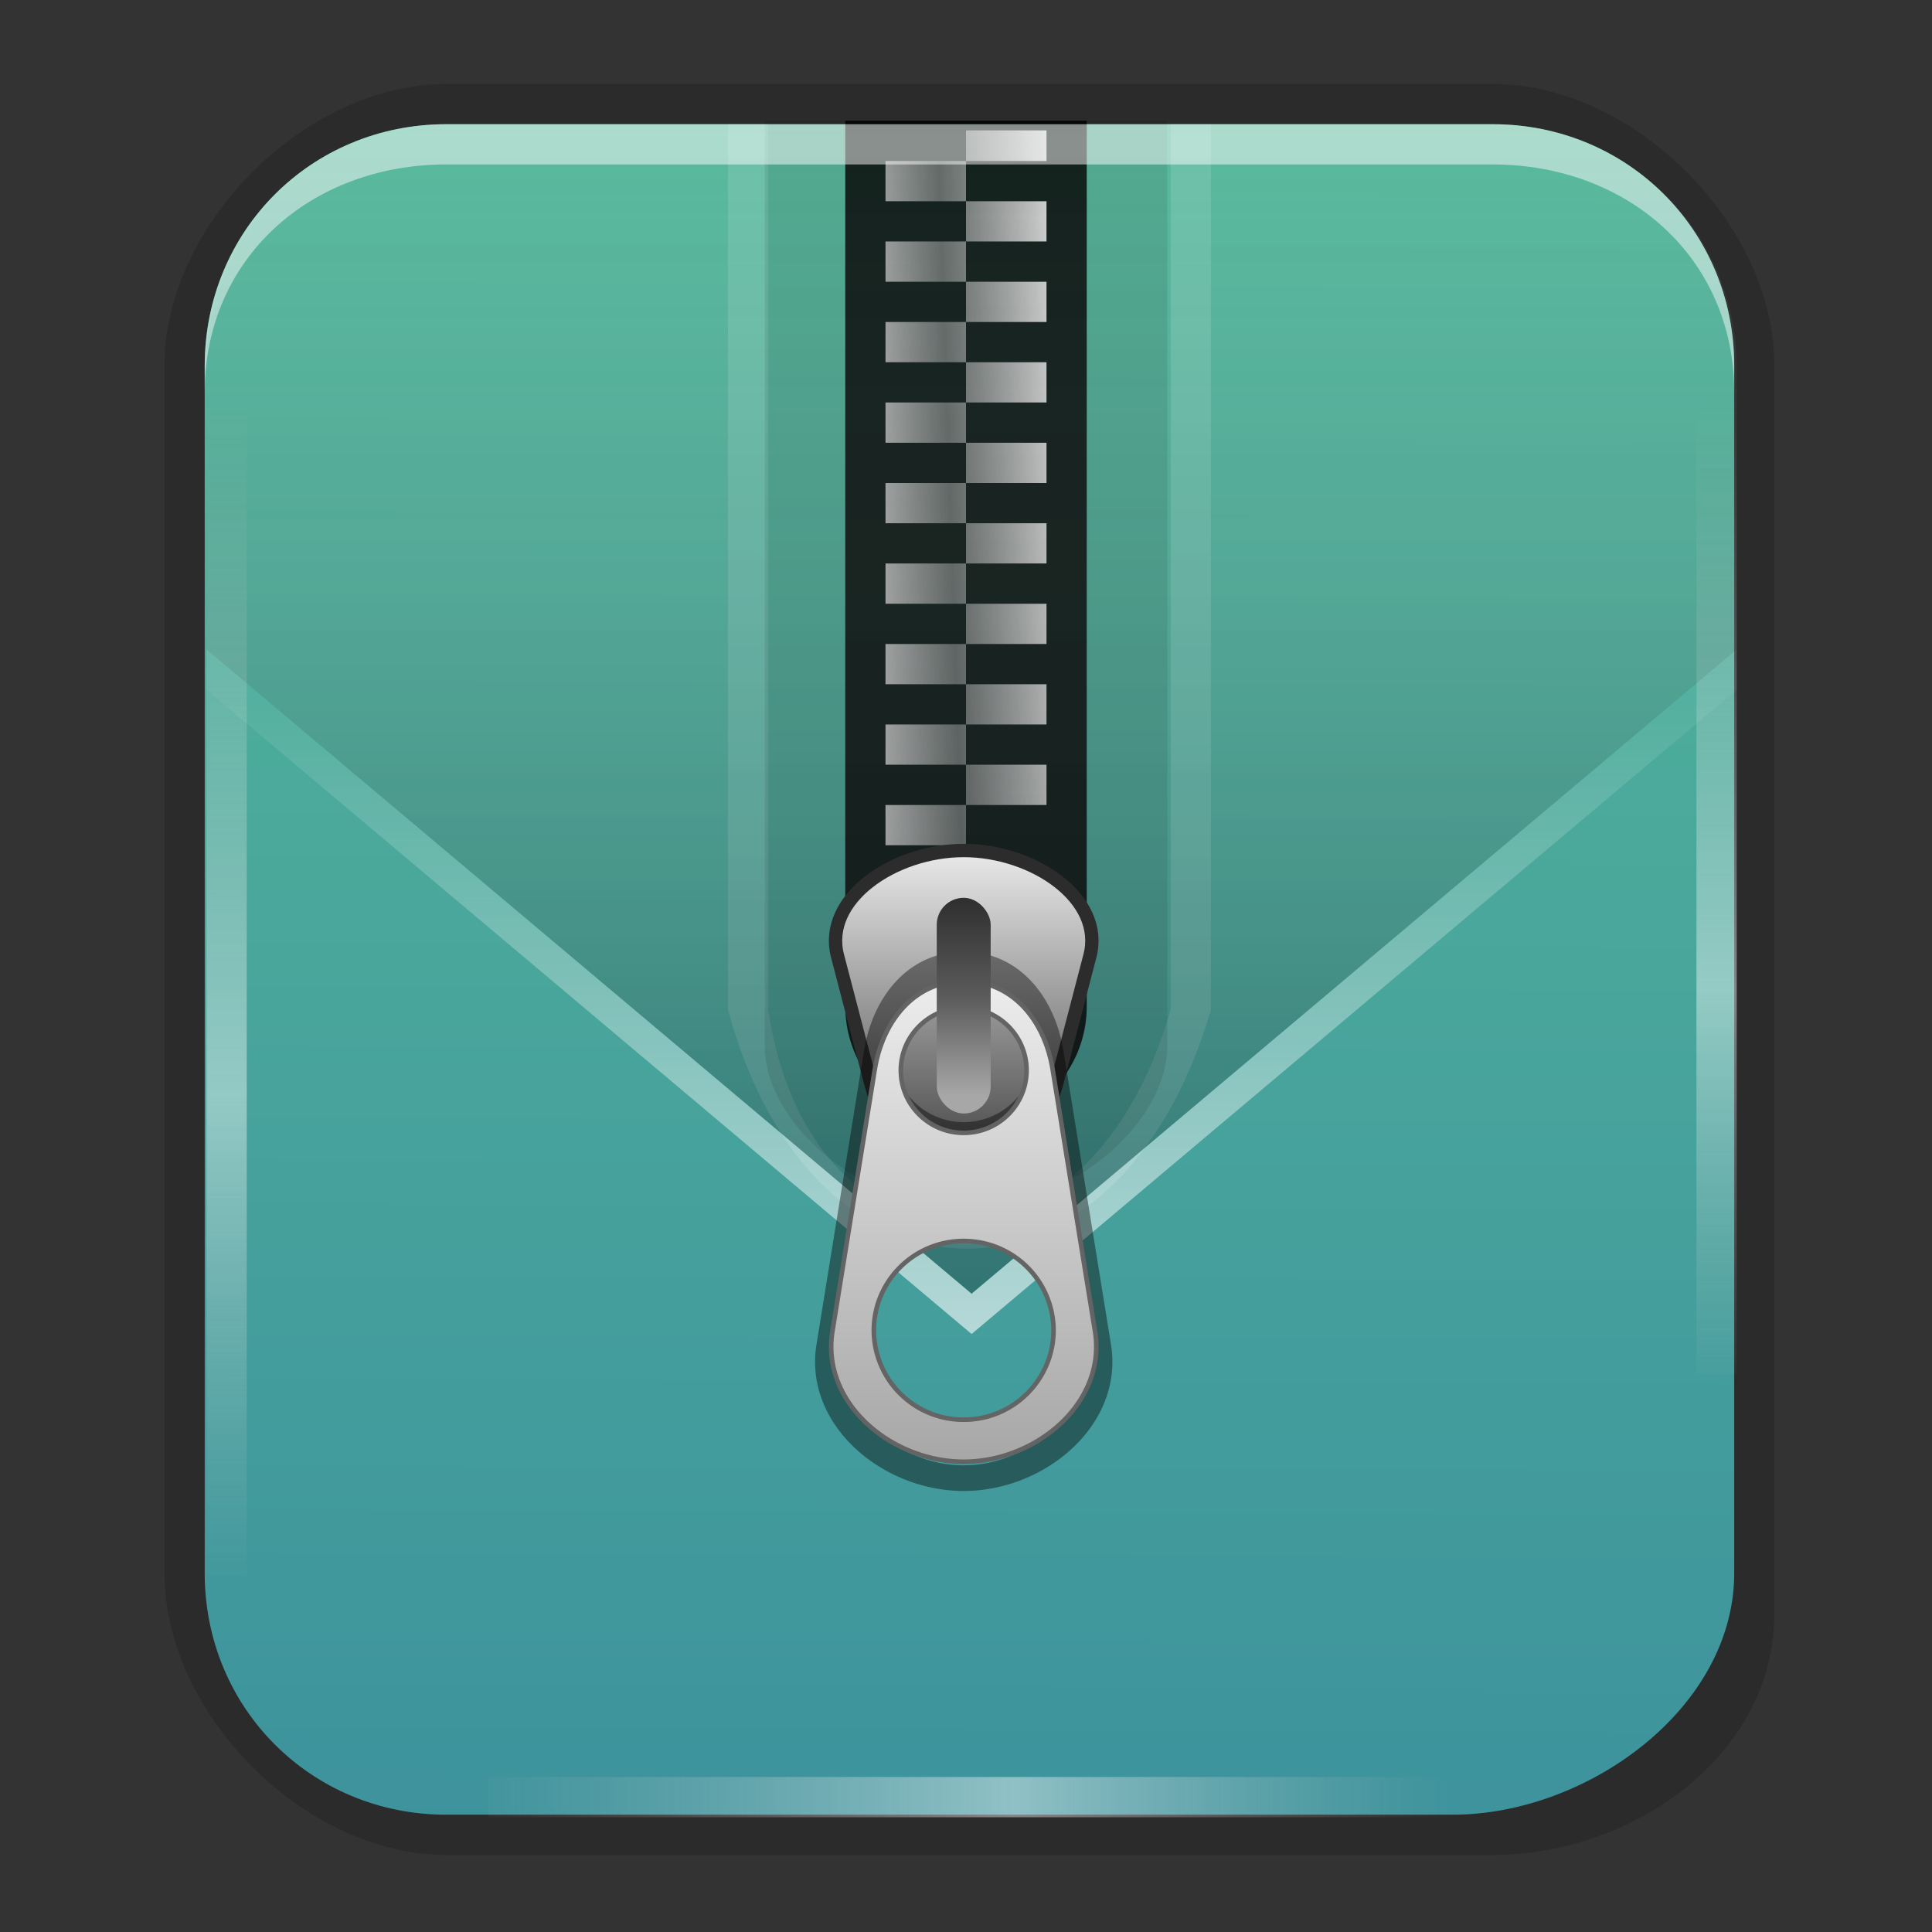 <svg xmlns="http://www.w3.org/2000/svg" xmlns:xlink="http://www.w3.org/1999/xlink" height="48" viewBox="0 0 48 48" width="48"><rect x="0" y="0" width="48" height="48" fill="#333333" stroke="none"/><title>Template icons dark</title><defs><linearGradient id="n"><stop offset="0" stop-color="#cacaca" stop-opacity="0"/><stop offset=".565" stop-color="#fff" stop-opacity=".422"/><stop offset="1" stop-color="#cacaca" stop-opacity="0"/></linearGradient><linearGradient id="o"><stop offset="0" stop-color="#fff" stop-opacity=".656"/><stop offset="1" stop-color="#fff" stop-opacity=".047"/></linearGradient><linearGradient id="p"><stop offset="0" stop-opacity=".26"/><stop offset="1" stop-color="#f0f0f0" stop-opacity="0"/></linearGradient><linearGradient id="m"><stop offset="0" stop-color="#fff" stop-opacity=".458"/><stop offset="1" stop-color="#fff" stop-opacity=".255"/></linearGradient><linearGradient id="l"><stop offset="0" stop-opacity=".146"/><stop offset=".494" stop-opacity=".506"/><stop offset="1" stop-opacity=".057"/></linearGradient><linearGradient id="k"><stop offset="0" stop-opacity=".156"/><stop offset="1" stop-color="#f0f0f0" stop-opacity="0"/></linearGradient><linearGradient id="a"><stop offset="0" stop-color="#58c19a"/><stop offset="1" stop-color="#38899d"/></linearGradient><linearGradient id="j"><stop offset="0" stop-opacity=".26"/><stop offset="1" stop-opacity="0"/></linearGradient><linearGradient id="g"><stop offset="0" stop-color="#afacd0"/><stop offset="1" stop-color="#eee"/></linearGradient><linearGradient id="i"><stop offset="0" stop-color="#cacaca" stop-opacity="0"/><stop offset=".583" stop-color="#fff" stop-opacity=".422"/><stop offset="1" stop-color="#cacaca" stop-opacity="0"/></linearGradient><linearGradient id="h"><stop offset="0" stop-color="#ececec"/><stop offset=".489" stop-color="#cacaca" stop-opacity=".459"/><stop offset="1" stop-color="#ececec"/></linearGradient><linearGradient id="c"><stop offset="0" stop-color="#bebebe"/><stop offset=".489" stop-color="#aeaeae" stop-opacity=".459"/><stop offset="1" stop-color="#bebebe"/></linearGradient><linearGradient id="b"><stop offset="0" stop-color="#dfdfdf"/><stop offset=".489" stop-color="silver" stop-opacity=".459"/><stop offset="1" stop-color="#dfdfdf"/></linearGradient><linearGradient xlink:href="#d" id="x" gradientUnits="userSpaceOnUse" gradientTransform="matrix(1.078 0 0 .9 -12.594 9.605)" x1="158.822" y1="98.639" x2="158.822" y2="88.728"/><linearGradient id="d"><stop offset="0" stop-color="#444"/><stop offset="1" stop-color="#ececec"/></linearGradient><linearGradient xlink:href="#e" id="y" gradientUnits="userSpaceOnUse" gradientTransform="matrix(.848 0 0 .843 23.882 13.537)" x1="160.167" y1="110.428" x2="160.167" y2="94.122"/><linearGradient id="e"><stop offset="0" stop-color="#a7a7a7"/><stop offset="1" stop-color="#eee"/></linearGradient><linearGradient xlink:href="#f" id="z" gradientUnits="userSpaceOnUse" gradientTransform="matrix(.754 0 0 .754 38.724 23.007)" x1="158.671" y1="97.368" x2="158.671" y2="90.163"/><linearGradient id="f"><stop offset="0" stop-color="#a7a7a7"/><stop offset=".505" stop-color="#5b5b5b"/><stop offset="1" stop-color="#303030"/></linearGradient><linearGradient xlink:href="#b" id="r" gradientUnits="userSpaceOnUse" gradientTransform="matrix(.497 0 0 .359 -55.182 -34.04)" x1="153.284" y1="153.493" x2="165.174" y2="153.204"/><linearGradient xlink:href="#n" id="s" gradientUnits="userSpaceOnUse" x1="140.347" y1="191.371" x2="177.871" y2="191.371"/><linearGradient xlink:href="#o" id="w" gradientUnits="userSpaceOnUse" x1="160" y1="175.786" x2="160" y2="150"/><linearGradient xlink:href="#a" id="q" gradientUnits="userSpaceOnUse" gradientTransform="matrix(1.6 0 0 1.611 -14.292 -13.187)" x1="24.117" y1="4.931" x2="23.981" y2="42.599"/><linearGradient xlink:href="#i" id="t" gradientUnits="userSpaceOnUse" gradientTransform="translate(-5 -403)" x1="143.757" y1="216.607" x2="181.264" y2="216.607"/><linearGradient xlink:href="#i" id="u" gradientUnits="userSpaceOnUse" gradientTransform="translate(4 -324)" x1="134.54" y1="191.129" x2="179.142" y2="191.129"/><linearGradient xlink:href="#p" id="v" gradientUnits="userSpaceOnUse" x1="160" y1="171.465" x2="160" y2="119"/></defs><g color="#000"><path style="isolation:auto;mix-blend-mode:normal;marker:none" d="M11.086 2.086h26.005c3.506 0 6.995 3.494 6.995 7v31c0 3.506-3.494 6-7 6h-26c-3.506 0-7-3.494-7-7v-30c0-3.506 3.494-7 7-7z" display="block" overflow="visible" fill-opacity=".151" stroke-width=".635" paint-order="fill markers stroke"/><path style="isolation:auto;mix-blend-mode:normal;marker:none" d="M11.086 3.086h26c3.352 0 6 2.648 6 6v30c0 3.352-3.648 6-7 6h-25c-3.352 0-6-2.648-6-6v-30c0-3.352 2.648-6 6-6z" display="block" overflow="visible" fill="url(#q)" stroke-width=".606" paint-order="fill markers stroke"/><path style="line-height:normal;font-variant-ligatures:normal;font-variant-position:normal;font-variant-caps:normal;font-variant-numeric:normal;font-variant-alternates:normal;font-feature-settings:normal;text-indent:0;text-align:start;text-decoration-line:none;text-decoration-style:solid;text-decoration-color:#000;text-transform:none;text-orientation:mixed;shape-padding:0;isolation:auto;mix-blend-mode:normal;marker:none" d="M18.086 3.086v22c2.134 7.914 9.694 7.914 12 0v-22zm1 0h10v22c-2.086 7.253-9 6.813-10 0z" font-weight="400" font-family="sans-serif" white-space="normal" display="block" overflow="visible" fill="#fff" fill-opacity=".13" stroke-width=".333" paint-order="fill markers stroke"/><path d="M28 3h1v23c0 1.844-2.327 4-5 4s-5-2.156-5-4V3z" style="isolation:auto;mix-blend-mode:normal;marker:none" display="block" overflow="visible" fill-opacity=".094" stroke-width=".217" paint-order="fill markers stroke"/><path style="isolation:auto;mix-blend-mode:normal;marker:none" d="M27 3v22c0 1.652-1.348 3-3 3a3.01 3.01 0 0 1-3-3V3z" display="block" overflow="visible" fill-opacity=".848" stroke-width=".162" paint-order="fill markers stroke"/><path d="M24 3.24V4h2v-.76zM24 4h-2v1h2zm0 1v1h2V5zm0 1h-2v1h2zm0 1v1h2V7zm0 1h-2v1h2zm0 1v1h2V9zm0 1h-2v1h2zm0 1v1h2v-1zm0 1h-2v1h2zm0 1v1h2v-1zm0 1h-2v1h2zm0 1v1h2v-1zm0 1h-2v1h2zm0 1v1h2v-1zm0 1h-2v1h2zm0 1v1h2v-1zm0 1h-2v1h2z" style="isolation:auto;mix-blend-mode:normal;marker:none" display="block" overflow="visible" fill="url(#r)" stroke-width=".276" stroke-opacity=".957" paint-order="fill markers stroke"/><path d="M11.086 3.086c-3.352 0-6 2.648-6 6v.667c0-3.352 2.648-5.667 6-5.667h26c3.352 0 6 2.315 6 5.667v-.667c0-3.352-2.648-6-6-6z" style="isolation:auto;mix-blend-mode:normal;marker:none" display="block" overflow="visible" fill="#fff" fill-opacity=".505" stroke-width=".909" paint-order="fill markers stroke"/><path style="isolation:auto;mix-blend-mode:normal;marker:none" d="M142 190h36v1.5h-36z" display="block" overflow="visible" fill="url(#s)" stroke-width=".829" paint-order="fill markers stroke" transform="translate(-82.581 -82.581) scale(.667)"/><path transform="rotate(90 0 -82.581) scale(.667)" style="isolation:auto;mix-blend-mode:normal;marker:none" d="M137.5-188.5H175v1.5h-37.5z" display="block" overflow="visible" fill="url(#t)" stroke-width=".829" paint-order="fill markers stroke"/><path transform="rotate(90 0 -82.581) scale(.667)" style="isolation:auto;mix-blend-mode:normal;marker:none" d="M139-133h43.5v1.5H139z" display="block" overflow="visible" fill="url(#u)" stroke-width=".829" paint-order="fill markers stroke"/><path d="M140.5 128.5h39c5.028 0 9 3.973 9 9V148L160 172l-28.5-24v-10.5c0-5.027 3.972-9 9-9z" style="isolation:auto;mix-blend-mode:normal;marker:none" display="block" overflow="visible" fill="url(#v)" stroke-width=".909" paint-order="fill markers stroke" transform="translate(-82.581 -82.581) scale(.667)"/><path style="line-height:normal;font-variant-ligatures:normal;font-variant-position:normal;font-variant-caps:normal;font-variant-numeric:normal;font-variant-alternates:normal;font-feature-settings:normal;text-indent:0;text-align:start;text-decoration-line:none;text-decoration-style:solid;text-decoration-color:#000;text-transform:none;text-orientation:mixed;shape-padding:0;isolation:auto;mix-blend-mode:normal" d="M188.5 148L160 172l-28.5-24v1.5l28.5 24 28.5-24z" font-weight="400" font-family="sans-serif" white-space="normal" overflow="visible" fill="url(#w)" fill-rule="evenodd" transform="translate(-82.581 -82.581) scale(.667)"/><g transform="matrix(.888 0 0 .888 -116.76 -58.41)"><path d="M158.45 89.573c1.956 0 3.947 1.353 3.53 2.95l-.927 3.555c-.307 1.177-1.161 2.175-2.603 2.175-1.442 0-2.296-.998-2.603-2.175l-.928-3.555c-.416-1.597 1.575-2.95 3.53-2.95z" style="isolation:auto;mix-blend-mode:normal;marker:none" display="block" overflow="visible" fill="url(#x)" stroke="#2c2c2c" stroke-width=".373" paint-order="fill markers stroke"/><path style="isolation:auto;mix-blend-mode:normal;marker:none" d="M158.45 92.404c-1.546 0-2.545 1.257-2.79 2.774l-1.33 8.218c-.363 2.24 1.838 4.096 4.12 4.096s4.482-1.856 4.12-4.096l-1.33-8.218c-.246-1.517-1.245-2.774-2.79-2.774zm0 .844a1.973 1.962 0 0 1 1.972 1.961 1.973 1.962 0 0 1-1.972 1.964 1.973 1.962 0 0 1-1.973-1.964 1.973 1.962 0 0 1 1.973-1.96zm0 6.717a3.424 3.404 0 0 1 3.423 3.405 3.424 3.404 0 0 1-3.423 3.404 3.424 3.404 0 0 1-3.426-3.404 3.424 3.404 0 0 1 3.426-3.405z" display="block" overflow="visible" fill-opacity=".411" stroke-width=".143" stroke-opacity=".995" paint-order="fill markers stroke"/><path d="M158.45 93.223c-1.378 0-2.269 1.12-2.488 2.472l-1.185 7.327c-.324 1.997 1.638 3.652 3.673 3.652 2.034 0 3.996-1.655 3.673-3.652l-1.186-7.327c-.219-1.352-1.11-2.472-2.487-2.472zm0 .752c.97 0 1.758.783 1.758 1.748 0 .967-.787 1.75-1.758 1.75-.972 0-1.76-.783-1.76-1.75.001-.965.788-1.748 1.76-1.748zm0 6.524a2.507 2.507 0 0 1 2.513 2.5 2.507 2.507 0 0 1-2.514 2.499 2.507 2.507 0 0 1-2.514-2.5c0-1.38 1.125-2.5 2.514-2.5z" style="isolation:auto;mix-blend-mode:normal;marker:none" display="block" overflow="visible" fill="url(#y)" stroke="#646464" stroke-width=".128" stroke-opacity=".995" paint-order="fill markers stroke"/><rect ry=".754" y="90.896" x="157.695" height="6.035" width="1.509" style="isolation:auto;mix-blend-mode:normal;marker:none" display="block" overflow="visible" fill="url(#z)" stroke-width=".623" paint-order="fill markers stroke"/></g></g></svg>
